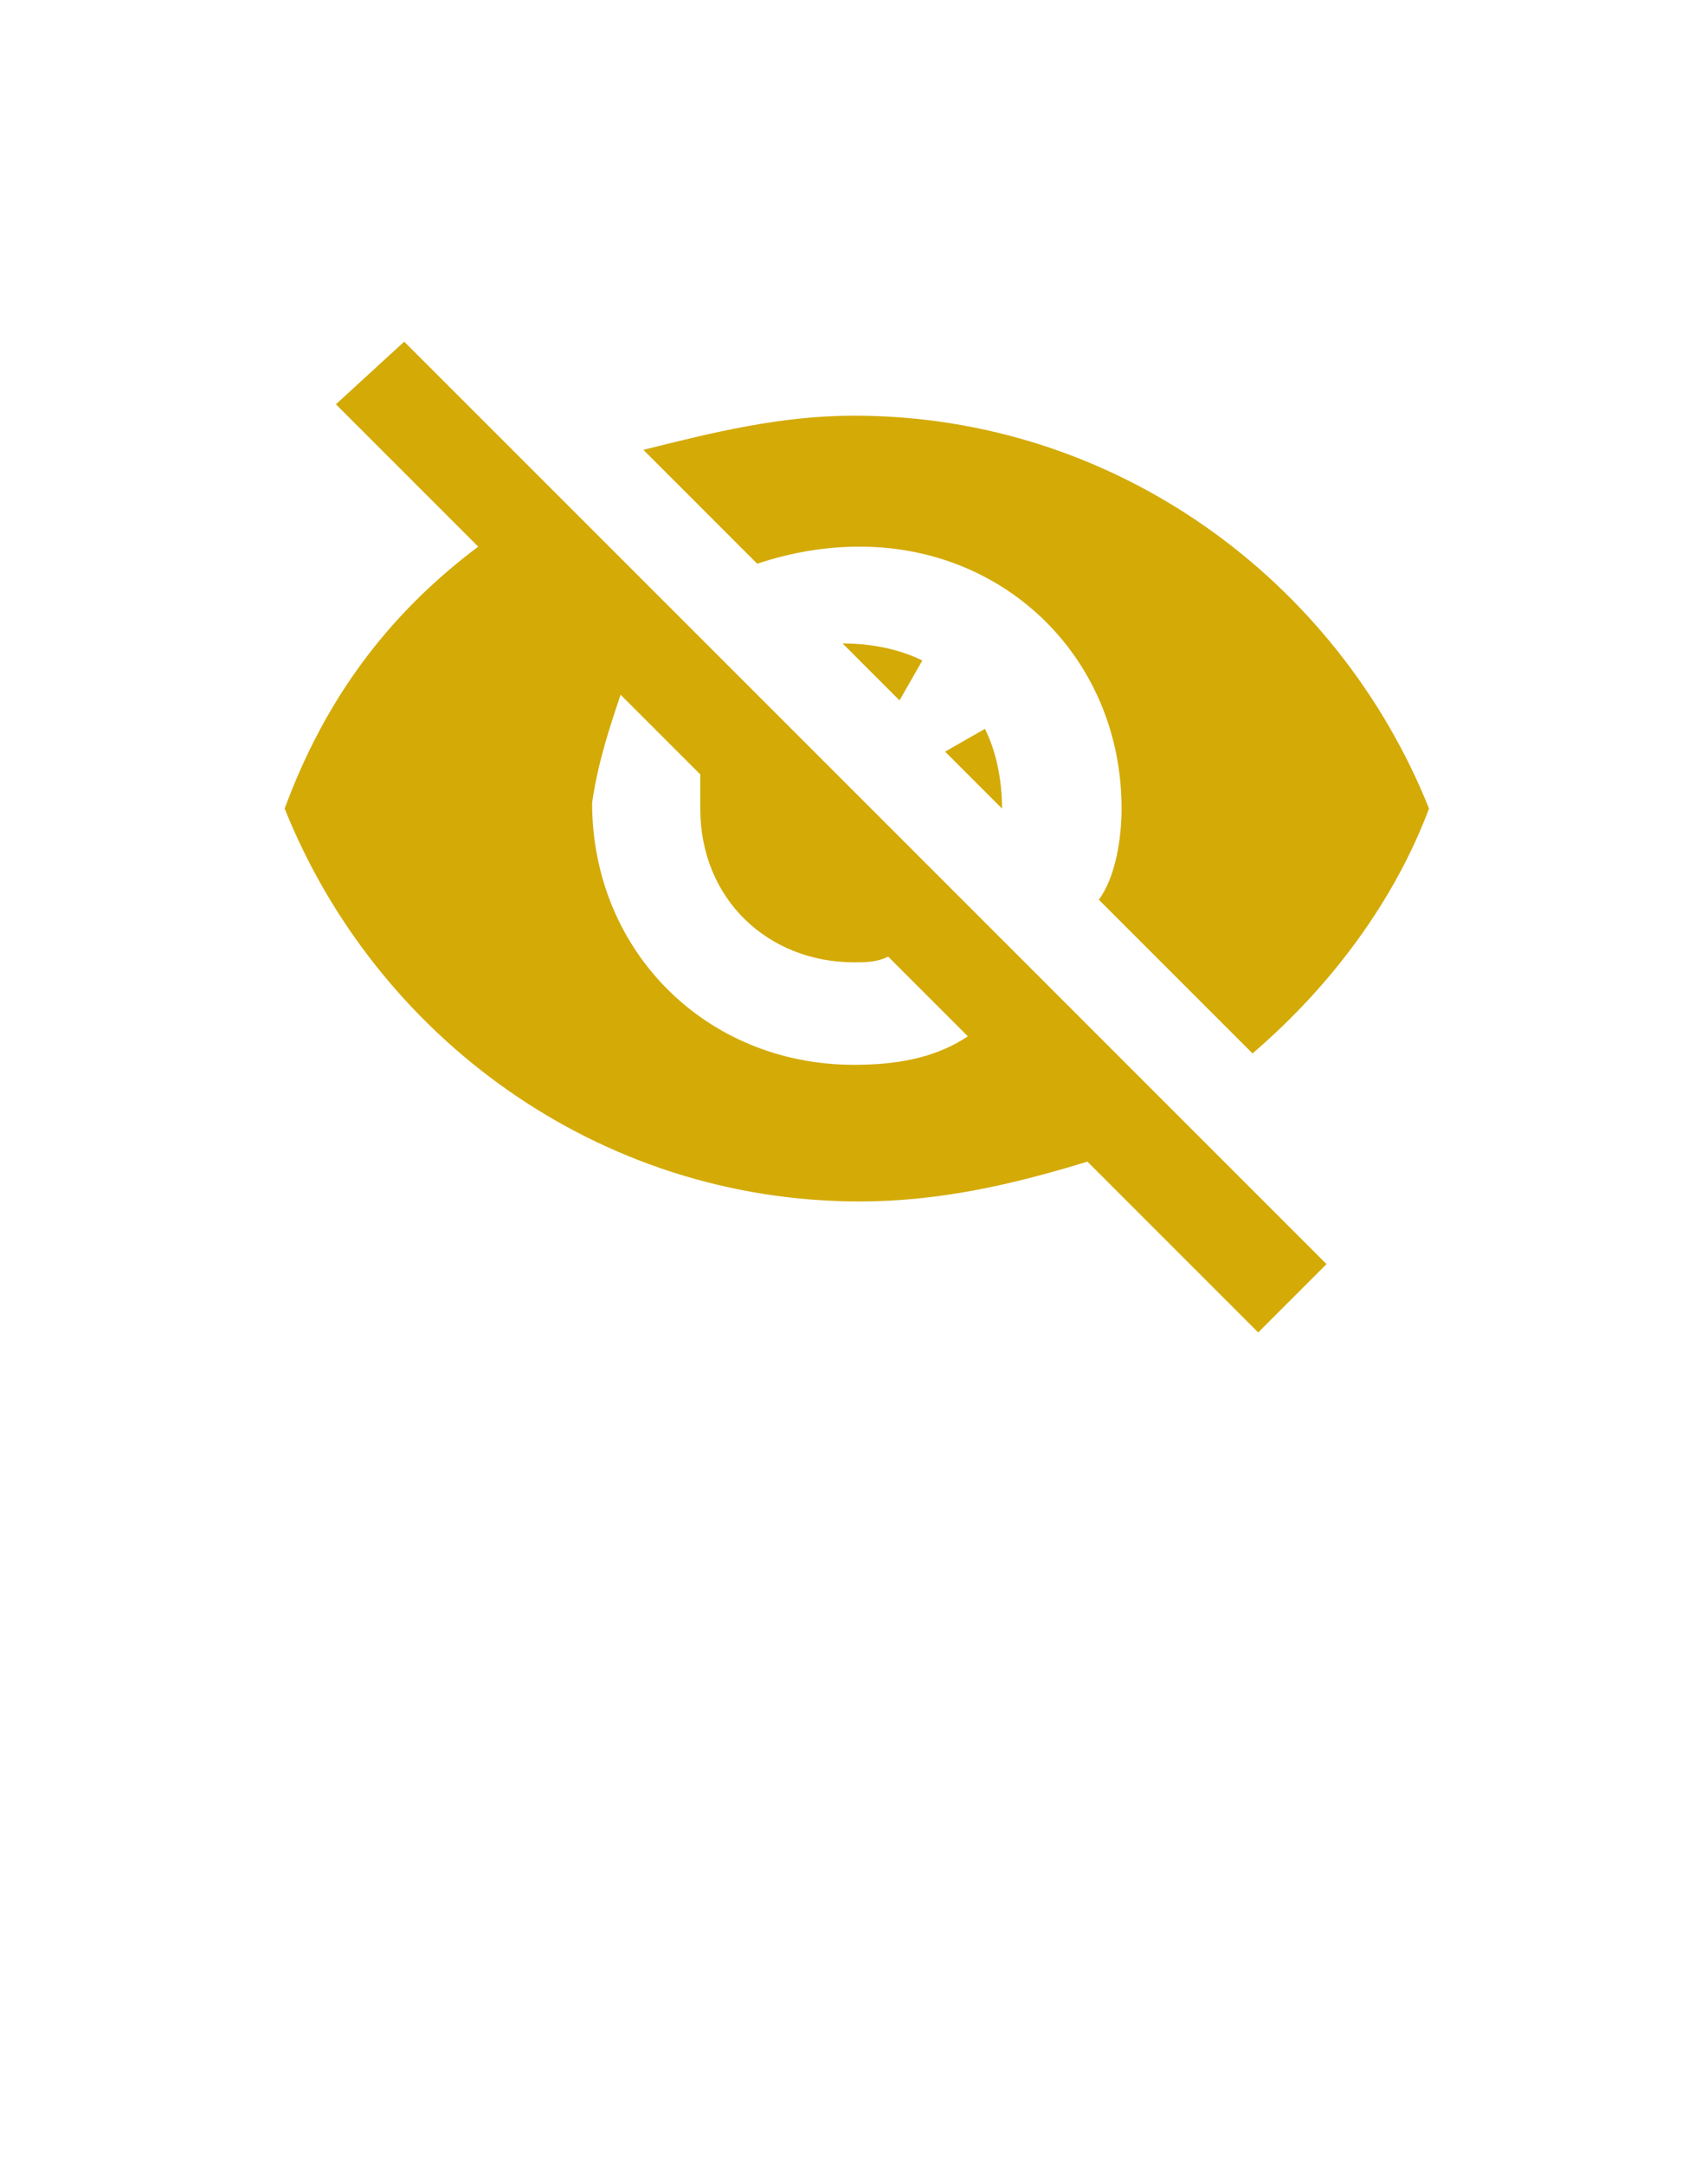 <?xml version="1.0" encoding="UTF-8" standalone="no"?><!DOCTYPE svg PUBLIC "-//W3C//DTD SVG 1.1//EN" "http://www.w3.org/Graphics/SVG/1.1/DTD/svg11.dtd"><svg width="100%" height="100%" viewBox="0 0 30 38" version="1.1" xmlns="http://www.w3.org/2000/svg" xmlns:xlink="http://www.w3.org/1999/xlink" xml:space="preserve" style="fill-rule:evenodd;clip-rule:evenodd;stroke-linejoin:round;stroke-miterlimit:1.414;"><g><path d="M15.1,9.6c2.6,0 4.6,2 4.6,4.6c0,0.5 -0.1,1.2 -0.4,1.6l2.7,2.7c1.4,-1.2 2.5,-2.7 3.1,-4.3c-1.6,-4 -5.5,-6.9 -10.1,-6.9c-1.3,0 -2.5,0.3 -3.7,0.6l2,2c0.6,-0.2 1.2,-0.3 1.8,-0.3Zm-9.2,-2.5l2.5,2.5c-1.6,1.2 -2.7,2.7 -3.4,4.6c1.6,4 5.5,6.9 10.1,6.9c1.4,0 2.7,-0.3 4,-0.7l3,3l1.2,-1.2l-16.2,-16.2l-1.2,1.1Zm5,5.1l1.4,1.4l0,0.6c0,1.6 1.2,2.7 2.7,2.7c0.2,0 0.4,0 0.6,-0.1l1.4,1.4c-0.6,0.4 -1.3,0.5 -2,0.5c-2.6,0 -4.6,-2 -4.6,-4.6c0.1,-0.7 0.3,-1.3 0.5,-1.9Z" style="fill:#d4aa07;fill-rule:nonzero;"/><path d="M17.6,14.2c0,-0.5 -0.1,-1 -0.3,-1.4l-0.7,0.4l1,1Z" style="fill:#d4aa07;fill-rule:nonzero;"/><path d="M15.8,12.3l0.4,-0.7c-0.4,-0.2 -0.9,-0.3 -1.4,-0.3l1,1Z" style="fill:#d4aa07;fill-rule:nonzero;"/></g></svg>